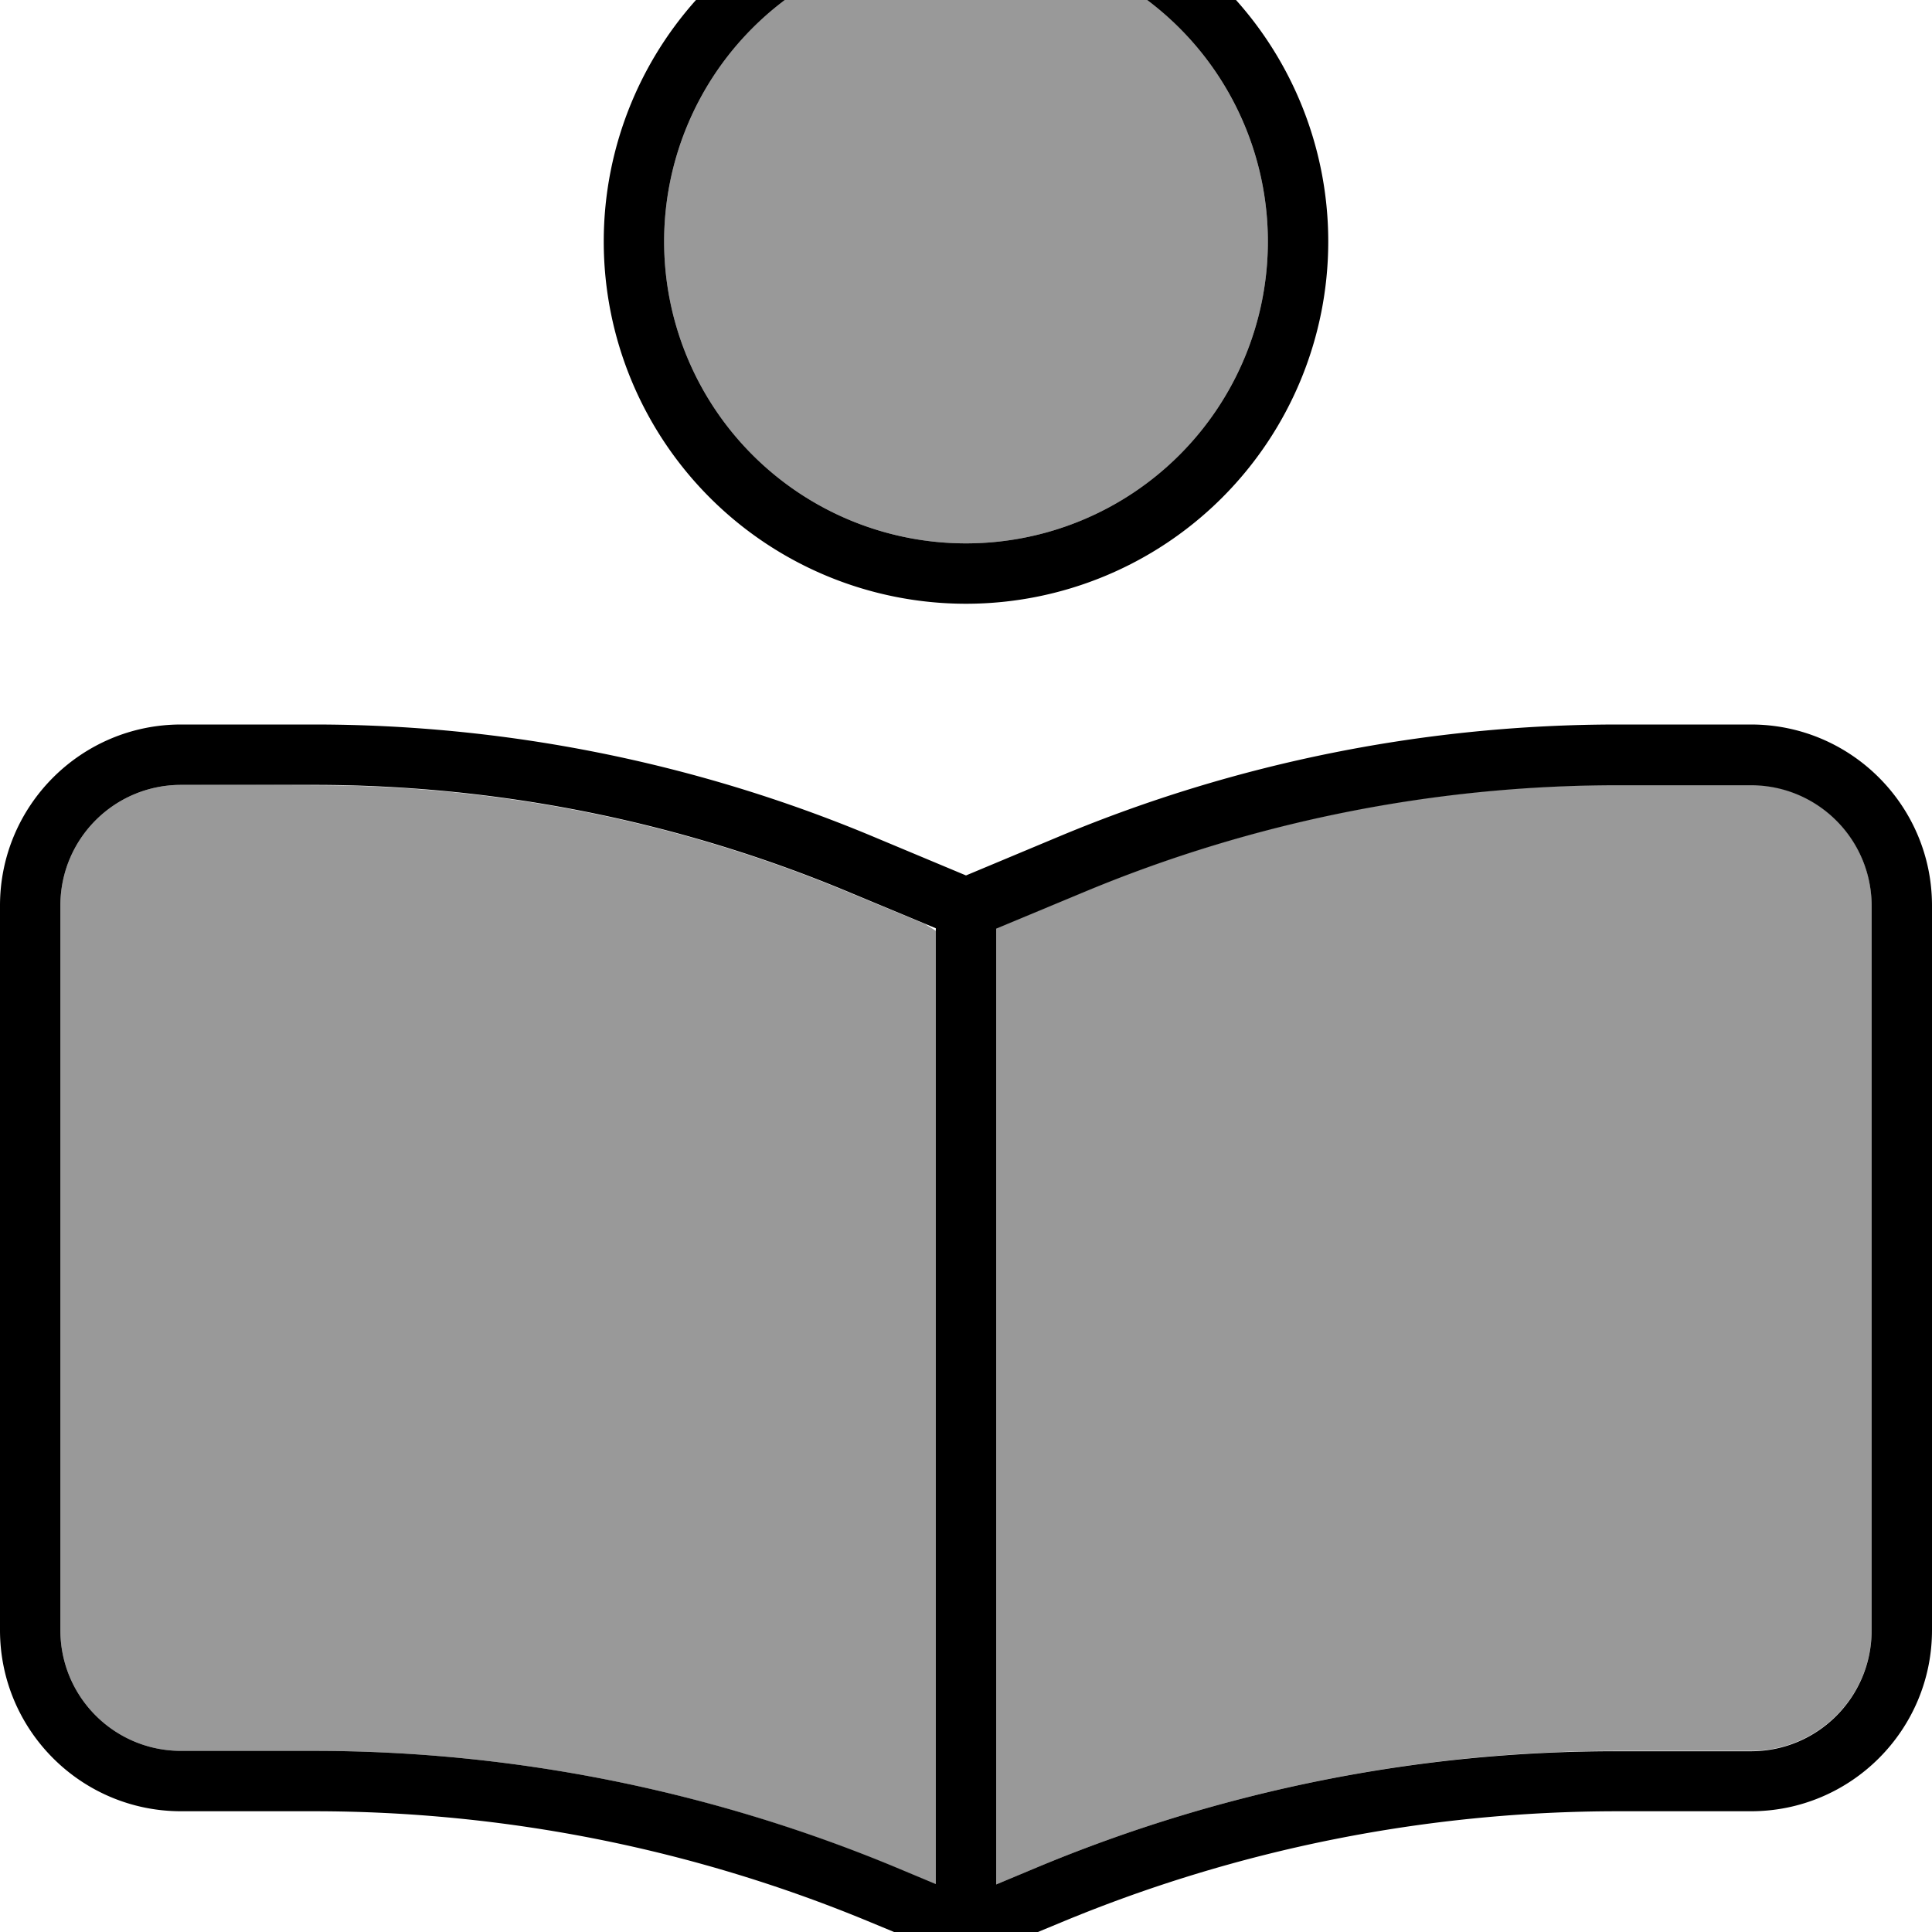 <svg xmlns="http://www.w3.org/2000/svg" viewBox="0 0 512 512"><!--! Font Awesome Pro 7.0.1 by @fontawesome - https://fontawesome.com License - https://fontawesome.com/license (Commercial License) Copyright 2025 Fonticons, Inc. --><path opacity=".4" fill="currentColor" d="M16 240l0 192c0 17.7 14.3 32 32 32l35.2 0c52.8 0 105.1 10.5 153.8 30.8l11 4.6 0-252.7c-.8-.6-1.8-1.1-2.8-1.8l-20.5-8.5c-44.8-18.7-93-28.3-141.5-28.3L48 208c-17.7 0-32 14.3-32 32zM176 64a80 80 0 1 0 160 0 80 80 0 1 0 -160 0zm88 182c0 84.5 0 168.9 0 253.4l11-4.6C323.7 474.5 376 464 428.8 464l35.2 0c17.7 0 32-14.3 32-32l0-192c0-17.7-14.3-32-32-32l-35.2 0c-48.6 0-96.7 9.6-141.5 28.3L264 246z"/><path fill="currentColor" d="M176 64a80 80 0 1 1 160 0 80 80 0 1 1 -160 0zm176 0a96 96 0 1 0 -192 0 96 96 0 1 0 192 0zM224.7 236.3l23.3 9.7 0 253.3-11-4.6C188.3 474.5 136 464 83.2 464L48 464c-17.7 0-32-14.3-32-32l0-192c0-17.7 14.3-32 32-32l35.2 0c48.6 0 96.7 9.6 141.5 28.3zM275 494.8l-11 4.6 0-253.3 23.3-9.7c44.8-18.7 93-28.3 141.5-28.3l35.2 0c17.7 0 32 14.3 32 32l0 192c0 17.7-14.3 32-32 32l-35.2 0C376 464 323.7 474.5 275 494.8zM256 232l-25.1-10.5C184.1 202 133.9 192 83.2 192L48 192c-26.5 0-48 21.5-48 48L0 432c0 26.5 21.5 48 48 48l35.2 0c50.7 0 100.9 10 147.7 29.5l12.8 5.3c7.9 3.3 16.7 3.3 24.6 0l12.8-5.3c46.8-19.5 97-29.5 147.7-29.5l35.2 0c26.5 0 48-21.5 48-48l0-192c0-26.5-21.5-48-48-48l-35.2 0c-50.7 0-100.9 10-147.7 29.5L256 232z"/></svg>